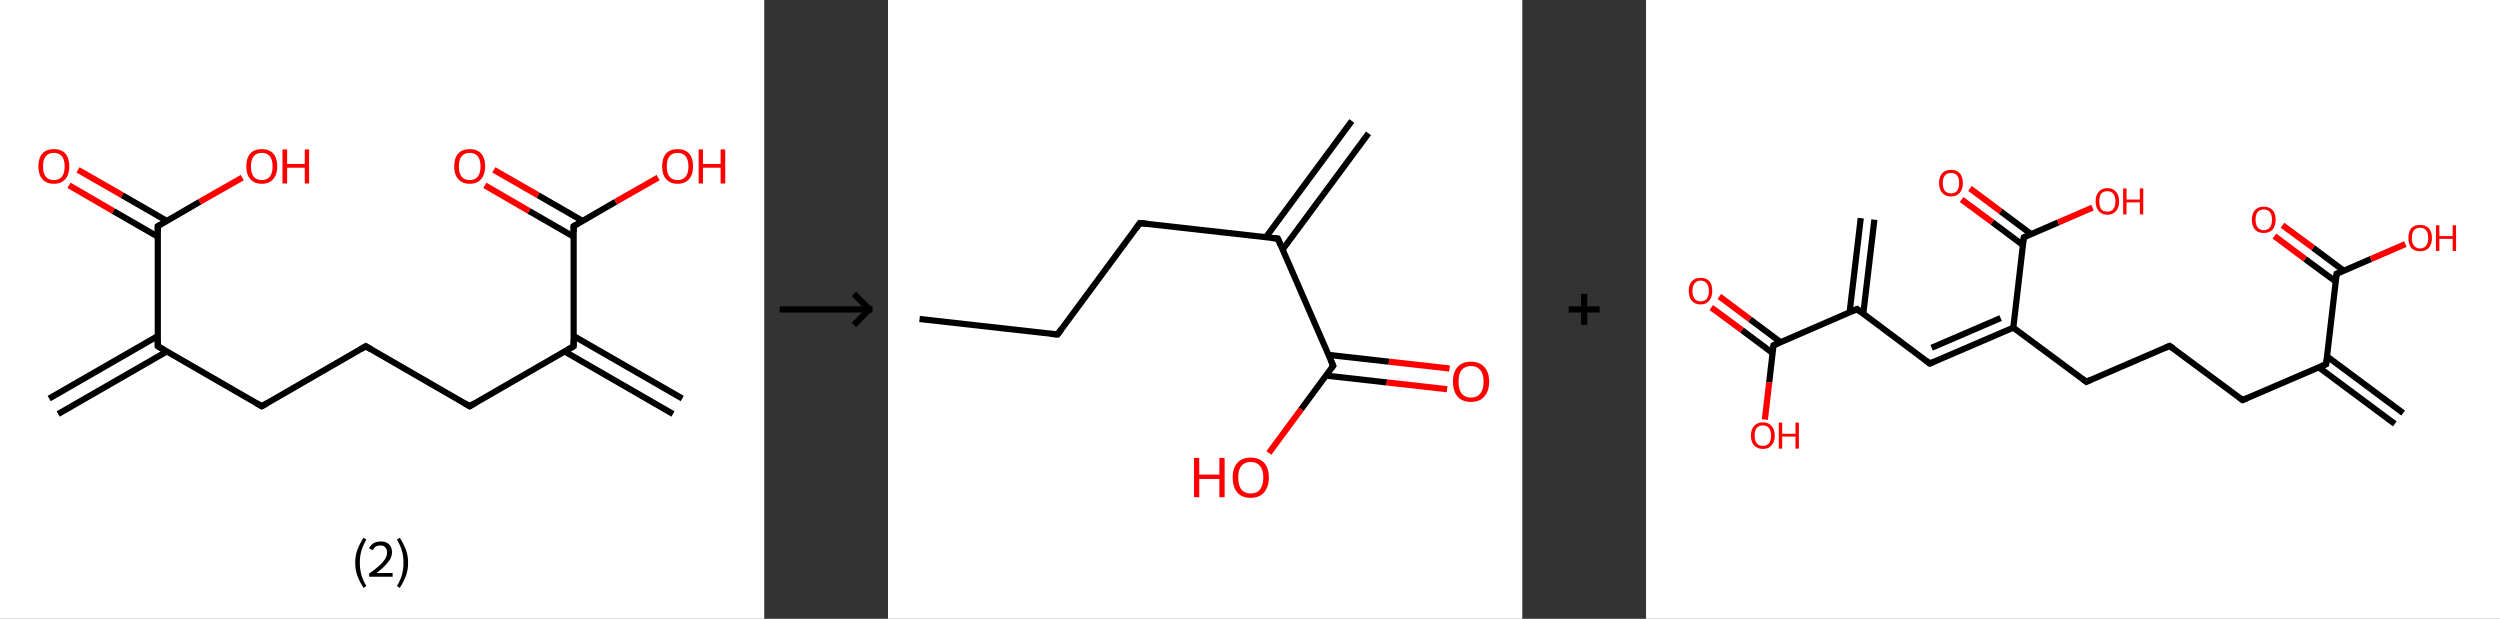 <?xml version='1.0' encoding='ASCII' standalone='yes'?>
<svg xmlns="http://www.w3.org/2000/svg" xmlns:xlink="http://www.w3.org/1999/xlink" version="1.1" width="808.0px" viewBox="0 0 808.0 200.0" height="200.0px">
  <rect x="0" y="0" width="808.0" height="200.0" fill="#333333" stroke="none"/>
  <g>
    <g transform="translate(0, 0) scale(1 1) "><!-- END OF HEADER -->
<rect style="opacity:1.0;fill:#FFFFFF;stroke:none" width="247.0" height="200.0" x="0.0" y="0.0"> </rect>
<path class="bond-0 atom-0 atom-1" d="M 15.9,128.8 L 51.0,108.6" style="fill:none;fill-rule:evenodd;stroke:#000000;stroke-width:2.0px;stroke-linecap:butt;stroke-linejoin:miter;stroke-opacity:1"/>
<path class="bond-0 atom-0 atom-1" d="M 18.8,133.8 L 53.9,113.6" style="fill:none;fill-rule:evenodd;stroke:#000000;stroke-width:2.0px;stroke-linecap:butt;stroke-linejoin:miter;stroke-opacity:1"/>
<path class="bond-1 atom-1 atom-2" d="M 51.0,111.9 L 84.6,131.3" style="fill:none;fill-rule:evenodd;stroke:#000000;stroke-width:2.0px;stroke-linecap:butt;stroke-linejoin:miter;stroke-opacity:1"/>
<path class="bond-2 atom-2 atom-3" d="M 84.6,131.3 L 118.2,111.9" style="fill:none;fill-rule:evenodd;stroke:#000000;stroke-width:2.0px;stroke-linecap:butt;stroke-linejoin:miter;stroke-opacity:1"/>
<path class="bond-3 atom-3 atom-4" d="M 118.2,111.9 L 151.8,131.3" style="fill:none;fill-rule:evenodd;stroke:#000000;stroke-width:2.0px;stroke-linecap:butt;stroke-linejoin:miter;stroke-opacity:1"/>
<path class="bond-4 atom-4 atom-5" d="M 151.8,131.3 L 185.4,111.9" style="fill:none;fill-rule:evenodd;stroke:#000000;stroke-width:2.0px;stroke-linecap:butt;stroke-linejoin:miter;stroke-opacity:1"/>
<path class="bond-5 atom-5 atom-6" d="M 182.5,113.6 L 217.5,133.8" style="fill:none;fill-rule:evenodd;stroke:#000000;stroke-width:2.0px;stroke-linecap:butt;stroke-linejoin:miter;stroke-opacity:1"/>
<path class="bond-5 atom-5 atom-6" d="M 185.4,108.6 L 220.5,128.8" style="fill:none;fill-rule:evenodd;stroke:#000000;stroke-width:2.0px;stroke-linecap:butt;stroke-linejoin:miter;stroke-opacity:1"/>
<path class="bond-6 atom-5 atom-7" d="M 185.4,111.9 L 185.4,73.1" style="fill:none;fill-rule:evenodd;stroke:#000000;stroke-width:2.0px;stroke-linecap:butt;stroke-linejoin:miter;stroke-opacity:1"/>
<path class="bond-7 atom-7 atom-8" d="M 188.3,71.4 L 173.9,63.1" style="fill:none;fill-rule:evenodd;stroke:#000000;stroke-width:2.0px;stroke-linecap:butt;stroke-linejoin:miter;stroke-opacity:1"/>
<path class="bond-7 atom-7 atom-8" d="M 173.9,63.1 L 159.6,54.9" style="fill:none;fill-rule:evenodd;stroke:#FF0000;stroke-width:2.0px;stroke-linecap:butt;stroke-linejoin:miter;stroke-opacity:1"/>
<path class="bond-7 atom-7 atom-8" d="M 185.4,76.5 L 171.0,68.2" style="fill:none;fill-rule:evenodd;stroke:#000000;stroke-width:2.0px;stroke-linecap:butt;stroke-linejoin:miter;stroke-opacity:1"/>
<path class="bond-7 atom-7 atom-8" d="M 171.0,68.2 L 156.7,59.9" style="fill:none;fill-rule:evenodd;stroke:#FF0000;stroke-width:2.0px;stroke-linecap:butt;stroke-linejoin:miter;stroke-opacity:1"/>
<path class="bond-8 atom-7 atom-9" d="M 185.4,73.1 L 199.0,65.2" style="fill:none;fill-rule:evenodd;stroke:#000000;stroke-width:2.0px;stroke-linecap:butt;stroke-linejoin:miter;stroke-opacity:1"/>
<path class="bond-8 atom-7 atom-9" d="M 199.0,65.2 L 212.7,57.4" style="fill:none;fill-rule:evenodd;stroke:#FF0000;stroke-width:2.0px;stroke-linecap:butt;stroke-linejoin:miter;stroke-opacity:1"/>
<path class="bond-9 atom-1 atom-10" d="M 51.0,111.9 L 51.0,73.1" style="fill:none;fill-rule:evenodd;stroke:#000000;stroke-width:2.0px;stroke-linecap:butt;stroke-linejoin:miter;stroke-opacity:1"/>
<path class="bond-10 atom-10 atom-11" d="M 53.9,71.4 L 39.5,63.1" style="fill:none;fill-rule:evenodd;stroke:#000000;stroke-width:2.0px;stroke-linecap:butt;stroke-linejoin:miter;stroke-opacity:1"/>
<path class="bond-10 atom-10 atom-11" d="M 39.5,63.1 L 25.2,54.9" style="fill:none;fill-rule:evenodd;stroke:#FF0000;stroke-width:2.0px;stroke-linecap:butt;stroke-linejoin:miter;stroke-opacity:1"/>
<path class="bond-10 atom-10 atom-11" d="M 51.0,76.5 L 36.6,68.2" style="fill:none;fill-rule:evenodd;stroke:#000000;stroke-width:2.0px;stroke-linecap:butt;stroke-linejoin:miter;stroke-opacity:1"/>
<path class="bond-10 atom-10 atom-11" d="M 36.6,68.2 L 22.3,59.9" style="fill:none;fill-rule:evenodd;stroke:#FF0000;stroke-width:2.0px;stroke-linecap:butt;stroke-linejoin:miter;stroke-opacity:1"/>
<path class="bond-11 atom-10 atom-12" d="M 51.0,73.1 L 64.6,65.2" style="fill:none;fill-rule:evenodd;stroke:#000000;stroke-width:2.0px;stroke-linecap:butt;stroke-linejoin:miter;stroke-opacity:1"/>
<path class="bond-11 atom-10 atom-12" d="M 64.6,65.2 L 78.3,57.4" style="fill:none;fill-rule:evenodd;stroke:#FF0000;stroke-width:2.0px;stroke-linecap:butt;stroke-linejoin:miter;stroke-opacity:1"/>
<path d="M 52.7,112.9 L 51.0,111.9 L 51.0,110.0" style="fill:none;stroke:#000000;stroke-width:2.0px;stroke-linecap:butt;stroke-linejoin:miter;stroke-opacity:1;"/>
<path d="M 82.9,130.3 L 84.6,131.3 L 86.3,130.3" style="fill:none;stroke:#000000;stroke-width:2.0px;stroke-linecap:butt;stroke-linejoin:miter;stroke-opacity:1;"/>
<path d="M 116.5,112.9 L 118.2,111.9 L 119.9,112.9" style="fill:none;stroke:#000000;stroke-width:2.0px;stroke-linecap:butt;stroke-linejoin:miter;stroke-opacity:1;"/>
<path d="M 150.1,130.3 L 151.8,131.3 L 153.5,130.3" style="fill:none;stroke:#000000;stroke-width:2.0px;stroke-linecap:butt;stroke-linejoin:miter;stroke-opacity:1;"/>
<path d="M 183.7,112.9 L 185.4,111.9 L 185.4,110.0" style="fill:none;stroke:#000000;stroke-width:2.0px;stroke-linecap:butt;stroke-linejoin:miter;stroke-opacity:1;"/>
<path d="M 185.4,75.1 L 185.4,73.1 L 186.1,72.7" style="fill:none;stroke:#000000;stroke-width:2.0px;stroke-linecap:butt;stroke-linejoin:miter;stroke-opacity:1;"/>
<path d="M 51.0,75.1 L 51.0,73.1 L 51.7,72.7" style="fill:none;stroke:#000000;stroke-width:2.0px;stroke-linecap:butt;stroke-linejoin:miter;stroke-opacity:1;"/>
<path class="atom-8" d="M 146.8 53.8 Q 146.8 51.1, 148.1 49.6 Q 149.4 48.2, 151.8 48.2 Q 154.2 48.2, 155.5 49.6 Q 156.8 51.1, 156.8 53.8 Q 156.8 56.4, 155.5 57.9 Q 154.2 59.4, 151.8 59.4 Q 149.4 59.4, 148.1 57.9 Q 146.8 56.4, 146.8 53.8 M 151.8 58.2 Q 153.5 58.2, 154.4 57.1 Q 155.3 56.0, 155.3 53.8 Q 155.3 51.6, 154.4 50.5 Q 153.5 49.4, 151.8 49.4 Q 150.1 49.4, 149.2 50.5 Q 148.3 51.6, 148.3 53.8 Q 148.3 56.0, 149.2 57.1 Q 150.1 58.2, 151.8 58.2 " fill="#FF0000"/>
<path class="atom-9" d="M 214.0 53.8 Q 214.0 51.1, 215.3 49.6 Q 216.6 48.2, 219.0 48.2 Q 221.4 48.2, 222.7 49.6 Q 224.0 51.1, 224.0 53.8 Q 224.0 56.4, 222.7 57.9 Q 221.4 59.4, 219.0 59.4 Q 216.6 59.4, 215.3 57.9 Q 214.0 56.4, 214.0 53.8 M 219.0 58.2 Q 220.7 58.2, 221.6 57.1 Q 222.5 56.0, 222.5 53.8 Q 222.5 51.6, 221.6 50.5 Q 220.7 49.4, 219.0 49.4 Q 217.3 49.4, 216.4 50.5 Q 215.5 51.6, 215.5 53.8 Q 215.5 56.0, 216.4 57.1 Q 217.3 58.2, 219.0 58.2 " fill="#FF0000"/>
<path class="atom-9" d="M 225.8 48.3 L 227.2 48.3 L 227.2 53.0 L 232.9 53.0 L 232.9 48.3 L 234.4 48.3 L 234.4 59.3 L 232.9 59.3 L 232.9 54.2 L 227.2 54.2 L 227.2 59.3 L 225.8 59.3 L 225.8 48.3 " fill="#FF0000"/>
<path class="atom-11" d="M 12.4 53.8 Q 12.4 51.1, 13.7 49.6 Q 15.0 48.2, 17.4 48.2 Q 19.8 48.2, 21.1 49.6 Q 22.4 51.1, 22.4 53.8 Q 22.4 56.4, 21.1 57.9 Q 19.8 59.4, 17.4 59.4 Q 15.0 59.4, 13.7 57.9 Q 12.4 56.4, 12.4 53.8 M 17.4 58.2 Q 19.1 58.2, 20.0 57.1 Q 20.9 56.0, 20.9 53.8 Q 20.9 51.6, 20.0 50.5 Q 19.1 49.4, 17.4 49.4 Q 15.7 49.4, 14.8 50.5 Q 13.9 51.6, 13.9 53.8 Q 13.9 56.0, 14.8 57.1 Q 15.7 58.2, 17.4 58.2 " fill="#FF0000"/>
<path class="atom-12" d="M 79.6 53.8 Q 79.6 51.1, 80.9 49.6 Q 82.2 48.2, 84.6 48.2 Q 87.0 48.2, 88.3 49.6 Q 89.6 51.1, 89.6 53.8 Q 89.6 56.4, 88.3 57.9 Q 87.0 59.4, 84.6 59.4 Q 82.2 59.4, 80.9 57.9 Q 79.6 56.4, 79.6 53.8 M 84.6 58.2 Q 86.3 58.2, 87.2 57.1 Q 88.1 56.0, 88.1 53.8 Q 88.1 51.6, 87.2 50.5 Q 86.3 49.4, 84.6 49.4 Q 82.9 49.4, 82.0 50.5 Q 81.1 51.6, 81.1 53.8 Q 81.1 56.0, 82.0 57.1 Q 82.9 58.2, 84.6 58.2 " fill="#FF0000"/>
<path class="atom-12" d="M 91.3 48.3 L 92.8 48.3 L 92.8 53.0 L 98.5 53.0 L 98.5 48.3 L 99.9 48.3 L 99.9 59.3 L 98.5 59.3 L 98.5 54.2 L 92.8 54.2 L 92.8 59.3 L 91.3 59.3 L 91.3 48.3 " fill="#FF0000"/>
<path class="legend" d="M 114.8 181.9 Q 114.8 179.6, 115.5 177.7 Q 116.2 175.8, 117.5 173.8 L 118.4 174.4 Q 117.3 176.3, 116.8 178.0 Q 116.3 179.7, 116.3 181.9 Q 116.3 184.0, 116.8 185.8 Q 117.3 187.5, 118.4 189.4 L 117.5 190.0 Q 116.2 188.0, 115.5 186.1 Q 114.8 184.2, 114.8 181.9 " fill="#000000"/>
<path class="legend" d="M 119.3 177.3 Q 119.7 176.2, 120.7 175.6 Q 121.7 175.0, 123.1 175.0 Q 124.8 175.0, 125.7 175.9 Q 126.7 176.8, 126.7 178.5 Q 126.7 180.2, 125.4 181.7 Q 124.2 183.3, 121.7 185.2 L 126.9 185.2 L 126.9 186.4 L 119.3 186.4 L 119.3 185.4 Q 121.4 183.9, 122.6 182.8 Q 123.9 181.6, 124.5 180.6 Q 125.1 179.6, 125.1 178.6 Q 125.1 177.5, 124.5 176.9 Q 124.0 176.3, 123.1 176.3 Q 122.1 176.3, 121.5 176.6 Q 120.9 177.0, 120.5 177.8 L 119.3 177.3 " fill="#000000"/>
<path class="legend" d="M 131.9 181.9 Q 131.9 184.2, 131.2 186.1 Q 130.5 188.0, 129.2 190.0 L 128.3 189.4 Q 129.4 187.5, 129.9 185.8 Q 130.4 184.0, 130.4 181.9 Q 130.4 179.7, 129.9 178.0 Q 129.4 176.3, 128.3 174.4 L 129.2 173.8 Q 130.5 175.8, 131.2 177.7 Q 131.9 179.6, 131.9 181.9 " fill="#000000"/>
</g>
    <g transform="translate(247.0, 0) scale(1 1) "><line x1="5" y1="100" x2="35" y2="100" style="stroke:rgb(0,0,0);stroke-width:2"/>
  <line x1="34" y1="100" x2="29" y2="95" style="stroke:rgb(0,0,0);stroke-width:2"/>
  <line x1="34" y1="100" x2="29" y2="105" style="stroke:rgb(0,0,0);stroke-width:2"/>
</g>
    <g transform="translate(287.0, 0) scale(1 1) "><!-- END OF HEADER -->
<rect style="opacity:1.0;fill:#FFFFFF;stroke:none" width="205.0" height="200.0" x="0.0" y="0.0"> </rect>
<path class="bond-0 atom-0 atom-1" d="M 155.3,43.1 L 127.5,80.7" style="fill:none;fill-rule:evenodd;stroke:#000000;stroke-width:2.0px;stroke-linecap:butt;stroke-linejoin:miter;stroke-opacity:1"/>
<path class="bond-0 atom-0 atom-1" d="M 149.9,39.1 L 122.1,76.7" style="fill:none;fill-rule:evenodd;stroke:#000000;stroke-width:2.0px;stroke-linecap:butt;stroke-linejoin:miter;stroke-opacity:1"/>
<path class="bond-1 atom-1 atom-2" d="M 126.0,77.1 L 81.4,72.1" style="fill:none;fill-rule:evenodd;stroke:#000000;stroke-width:2.0px;stroke-linecap:butt;stroke-linejoin:miter;stroke-opacity:1"/>
<path class="bond-2 atom-2 atom-3" d="M 81.4,72.1 L 54.8,108.1" style="fill:none;fill-rule:evenodd;stroke:#000000;stroke-width:2.0px;stroke-linecap:butt;stroke-linejoin:miter;stroke-opacity:1"/>
<path class="bond-3 atom-3 atom-4" d="M 54.8,108.1 L 10.2,103.1" style="fill:none;fill-rule:evenodd;stroke:#000000;stroke-width:2.0px;stroke-linecap:butt;stroke-linejoin:miter;stroke-opacity:1"/>
<path class="bond-4 atom-1 atom-5" d="M 126.0,77.1 L 143.9,118.2" style="fill:none;fill-rule:evenodd;stroke:#000000;stroke-width:2.0px;stroke-linecap:butt;stroke-linejoin:miter;stroke-opacity:1"/>
<path class="bond-5 atom-5 atom-6" d="M 141.6,121.4 L 161.2,123.6" style="fill:none;fill-rule:evenodd;stroke:#000000;stroke-width:2.0px;stroke-linecap:butt;stroke-linejoin:miter;stroke-opacity:1"/>
<path class="bond-5 atom-5 atom-6" d="M 161.2,123.6 L 180.7,125.8" style="fill:none;fill-rule:evenodd;stroke:#FF0000;stroke-width:2.0px;stroke-linecap:butt;stroke-linejoin:miter;stroke-opacity:1"/>
<path class="bond-5 atom-5 atom-6" d="M 142.3,114.7 L 161.9,116.9" style="fill:none;fill-rule:evenodd;stroke:#000000;stroke-width:2.0px;stroke-linecap:butt;stroke-linejoin:miter;stroke-opacity:1"/>
<path class="bond-5 atom-5 atom-6" d="M 161.9,116.9 L 181.5,119.1" style="fill:none;fill-rule:evenodd;stroke:#FF0000;stroke-width:2.0px;stroke-linecap:butt;stroke-linejoin:miter;stroke-opacity:1"/>
<path class="bond-6 atom-5 atom-7" d="M 143.9,118.2 L 133.5,132.3" style="fill:none;fill-rule:evenodd;stroke:#000000;stroke-width:2.0px;stroke-linecap:butt;stroke-linejoin:miter;stroke-opacity:1"/>
<path class="bond-6 atom-5 atom-7" d="M 133.5,132.3 L 123.1,146.4" style="fill:none;fill-rule:evenodd;stroke:#FF0000;stroke-width:2.0px;stroke-linecap:butt;stroke-linejoin:miter;stroke-opacity:1"/>
<path d="M 123.8,76.9 L 126.0,77.1 L 126.9,79.2" style="fill:none;stroke:#000000;stroke-width:2.0px;stroke-linecap:butt;stroke-linejoin:miter;stroke-opacity:1;"/>
<path d="M 83.7,72.3 L 81.4,72.1 L 80.1,73.9" style="fill:none;stroke:#000000;stroke-width:2.0px;stroke-linecap:butt;stroke-linejoin:miter;stroke-opacity:1;"/>
<path d="M 56.1,106.3 L 54.8,108.1 L 52.6,107.9" style="fill:none;stroke:#000000;stroke-width:2.0px;stroke-linecap:butt;stroke-linejoin:miter;stroke-opacity:1;"/>
<path d="M 143.0,116.2 L 143.9,118.2 L 143.4,118.9" style="fill:none;stroke:#000000;stroke-width:2.0px;stroke-linecap:butt;stroke-linejoin:miter;stroke-opacity:1;"/>
<path class="atom-6" d="M 182.6 123.3 Q 182.6 120.3, 184.1 118.6 Q 185.6 116.9, 188.4 116.9 Q 191.2 116.9, 192.7 118.6 Q 194.3 120.3, 194.3 123.3 Q 194.3 126.4, 192.7 128.2 Q 191.2 129.9, 188.4 129.9 Q 185.6 129.9, 184.1 128.2 Q 182.6 126.4, 182.6 123.3 M 188.4 128.5 Q 190.4 128.5, 191.4 127.2 Q 192.5 125.9, 192.5 123.3 Q 192.5 120.8, 191.4 119.6 Q 190.4 118.3, 188.4 118.3 Q 186.5 118.3, 185.4 119.6 Q 184.4 120.8, 184.4 123.3 Q 184.4 125.9, 185.4 127.2 Q 186.5 128.5, 188.4 128.5 " fill="#FF0000"/>
<path class="atom-7" d="M 98.9 148.0 L 100.6 148.0 L 100.6 153.4 L 107.1 153.4 L 107.1 148.0 L 108.8 148.0 L 108.8 160.7 L 107.1 160.7 L 107.1 154.8 L 100.6 154.8 L 100.6 160.7 L 98.9 160.7 L 98.9 148.0 " fill="#FF0000"/>
<path class="atom-7" d="M 111.4 154.3 Q 111.4 151.3, 112.9 149.6 Q 114.4 147.9, 117.2 147.9 Q 120.0 147.9, 121.6 149.6 Q 123.1 151.3, 123.1 154.3 Q 123.1 157.4, 121.5 159.2 Q 120.0 160.9, 117.2 160.9 Q 114.4 160.9, 112.9 159.2 Q 111.4 157.4, 111.4 154.3 M 117.2 159.5 Q 119.2 159.5, 120.2 158.2 Q 121.3 156.9, 121.3 154.3 Q 121.3 151.8, 120.2 150.6 Q 119.2 149.3, 117.2 149.3 Q 115.3 149.3, 114.2 150.6 Q 113.2 151.8, 113.2 154.3 Q 113.2 156.9, 114.2 158.2 Q 115.3 159.5, 117.2 159.5 " fill="#FF0000"/>
</g>
    <g transform="translate(492.0, 0) scale(1 1) "><line x1="15" y1="100" x2="25" y2="100" style="stroke:rgb(0,0,0);stroke-width:2"/>
  <line x1="20" y1="95" x2="20" y2="105" style="stroke:rgb(0,0,0);stroke-width:2"/>
</g>
    <g transform="translate(532.0, 0) scale(1 1) "><!-- END OF HEADER -->
<rect style="opacity:1.0;fill:#FFFFFF;stroke:none" width="276.0" height="200.0" x="0.0" y="0.0"> </rect>
<path class="bond-0 atom-0 atom-1" d="M 73.8,71.0 L 70.2,101.5" style="fill:none;fill-rule:evenodd;stroke:#000000;stroke-width:2.0px;stroke-linecap:butt;stroke-linejoin:miter;stroke-opacity:1"/>
<path class="bond-0 atom-0 atom-1" d="M 69.4,70.5 L 65.8,100.9" style="fill:none;fill-rule:evenodd;stroke:#000000;stroke-width:2.0px;stroke-linecap:butt;stroke-linejoin:miter;stroke-opacity:1"/>
<path class="bond-1 atom-1 atom-2" d="M 68.2,99.9 L 91.7,117.5" style="fill:none;fill-rule:evenodd;stroke:#000000;stroke-width:2.0px;stroke-linecap:butt;stroke-linejoin:miter;stroke-opacity:1"/>
<path class="bond-2 atom-2 atom-3" d="M 91.7,117.5 L 118.7,105.9" style="fill:none;fill-rule:evenodd;stroke:#000000;stroke-width:2.0px;stroke-linecap:butt;stroke-linejoin:miter;stroke-opacity:1"/>
<path class="bond-2 atom-2 atom-3" d="M 92.3,112.4 L 114.6,102.8" style="fill:none;fill-rule:evenodd;stroke:#000000;stroke-width:2.0px;stroke-linecap:butt;stroke-linejoin:miter;stroke-opacity:1"/>
<path class="bond-3 atom-3 atom-4" d="M 118.7,105.9 L 142.3,123.4" style="fill:none;fill-rule:evenodd;stroke:#000000;stroke-width:2.0px;stroke-linecap:butt;stroke-linejoin:miter;stroke-opacity:1"/>
<path class="bond-4 atom-4 atom-5" d="M 142.3,123.4 L 169.2,111.8" style="fill:none;fill-rule:evenodd;stroke:#000000;stroke-width:2.0px;stroke-linecap:butt;stroke-linejoin:miter;stroke-opacity:1"/>
<path class="bond-5 atom-5 atom-6" d="M 169.2,111.8 L 192.8,129.3" style="fill:none;fill-rule:evenodd;stroke:#000000;stroke-width:2.0px;stroke-linecap:butt;stroke-linejoin:miter;stroke-opacity:1"/>
<path class="bond-6 atom-6 atom-7" d="M 192.8,129.3 L 219.8,117.7" style="fill:none;fill-rule:evenodd;stroke:#000000;stroke-width:2.0px;stroke-linecap:butt;stroke-linejoin:miter;stroke-opacity:1"/>
<path class="bond-7 atom-7 atom-8" d="M 217.4,118.7 L 242.0,137.0" style="fill:none;fill-rule:evenodd;stroke:#000000;stroke-width:2.0px;stroke-linecap:butt;stroke-linejoin:miter;stroke-opacity:1"/>
<path class="bond-7 atom-7 atom-8" d="M 220.1,115.2 L 244.7,133.5" style="fill:none;fill-rule:evenodd;stroke:#000000;stroke-width:2.0px;stroke-linecap:butt;stroke-linejoin:miter;stroke-opacity:1"/>
<path class="bond-8 atom-7 atom-9" d="M 219.8,117.7 L 223.2,88.5" style="fill:none;fill-rule:evenodd;stroke:#000000;stroke-width:2.0px;stroke-linecap:butt;stroke-linejoin:miter;stroke-opacity:1"/>
<path class="bond-9 atom-9 atom-10" d="M 225.5,87.5 L 215.6,80.1" style="fill:none;fill-rule:evenodd;stroke:#000000;stroke-width:2.0px;stroke-linecap:butt;stroke-linejoin:miter;stroke-opacity:1"/>
<path class="bond-9 atom-9 atom-10" d="M 215.6,80.1 L 205.7,72.8" style="fill:none;fill-rule:evenodd;stroke:#FF0000;stroke-width:2.0px;stroke-linecap:butt;stroke-linejoin:miter;stroke-opacity:1"/>
<path class="bond-9 atom-9 atom-10" d="M 222.9,91.0 L 213.0,83.7" style="fill:none;fill-rule:evenodd;stroke:#000000;stroke-width:2.0px;stroke-linecap:butt;stroke-linejoin:miter;stroke-opacity:1"/>
<path class="bond-9 atom-9 atom-10" d="M 213.0,83.7 L 203.1,76.3" style="fill:none;fill-rule:evenodd;stroke:#FF0000;stroke-width:2.0px;stroke-linecap:butt;stroke-linejoin:miter;stroke-opacity:1"/>
<path class="bond-10 atom-9 atom-11" d="M 223.2,88.5 L 234.3,83.7" style="fill:none;fill-rule:evenodd;stroke:#000000;stroke-width:2.0px;stroke-linecap:butt;stroke-linejoin:miter;stroke-opacity:1"/>
<path class="bond-10 atom-9 atom-11" d="M 234.3,83.7 L 245.4,78.9" style="fill:none;fill-rule:evenodd;stroke:#FF0000;stroke-width:2.0px;stroke-linecap:butt;stroke-linejoin:miter;stroke-opacity:1"/>
<path class="bond-11 atom-3 atom-12" d="M 118.7,105.9 L 122.1,76.7" style="fill:none;fill-rule:evenodd;stroke:#000000;stroke-width:2.0px;stroke-linecap:butt;stroke-linejoin:miter;stroke-opacity:1"/>
<path class="bond-12 atom-12 atom-13" d="M 124.5,75.7 L 114.6,68.3" style="fill:none;fill-rule:evenodd;stroke:#000000;stroke-width:2.0px;stroke-linecap:butt;stroke-linejoin:miter;stroke-opacity:1"/>
<path class="bond-12 atom-12 atom-13" d="M 114.6,68.3 L 104.7,60.9" style="fill:none;fill-rule:evenodd;stroke:#FF0000;stroke-width:2.0px;stroke-linecap:butt;stroke-linejoin:miter;stroke-opacity:1"/>
<path class="bond-12 atom-12 atom-13" d="M 121.8,79.2 L 111.9,71.8" style="fill:none;fill-rule:evenodd;stroke:#000000;stroke-width:2.0px;stroke-linecap:butt;stroke-linejoin:miter;stroke-opacity:1"/>
<path class="bond-12 atom-12 atom-13" d="M 111.9,71.8 L 102.0,64.5" style="fill:none;fill-rule:evenodd;stroke:#FF0000;stroke-width:2.0px;stroke-linecap:butt;stroke-linejoin:miter;stroke-opacity:1"/>
<path class="bond-13 atom-12 atom-14" d="M 122.1,76.7 L 133.2,71.9" style="fill:none;fill-rule:evenodd;stroke:#000000;stroke-width:2.0px;stroke-linecap:butt;stroke-linejoin:miter;stroke-opacity:1"/>
<path class="bond-13 atom-12 atom-14" d="M 133.2,71.9 L 144.3,67.1" style="fill:none;fill-rule:evenodd;stroke:#FF0000;stroke-width:2.0px;stroke-linecap:butt;stroke-linejoin:miter;stroke-opacity:1"/>
<path class="bond-14 atom-1 atom-15" d="M 68.2,99.9 L 41.2,111.6" style="fill:none;fill-rule:evenodd;stroke:#000000;stroke-width:2.0px;stroke-linecap:butt;stroke-linejoin:miter;stroke-opacity:1"/>
<path class="bond-15 atom-15 atom-16" d="M 43.5,110.6 L 33.6,103.2" style="fill:none;fill-rule:evenodd;stroke:#000000;stroke-width:2.0px;stroke-linecap:butt;stroke-linejoin:miter;stroke-opacity:1"/>
<path class="bond-15 atom-15 atom-16" d="M 33.6,103.2 L 23.7,95.8" style="fill:none;fill-rule:evenodd;stroke:#FF0000;stroke-width:2.0px;stroke-linecap:butt;stroke-linejoin:miter;stroke-opacity:1"/>
<path class="bond-15 atom-15 atom-16" d="M 40.9,114.1 L 31.0,106.7" style="fill:none;fill-rule:evenodd;stroke:#000000;stroke-width:2.0px;stroke-linecap:butt;stroke-linejoin:miter;stroke-opacity:1"/>
<path class="bond-15 atom-15 atom-16" d="M 31.0,106.7 L 21.1,99.4" style="fill:none;fill-rule:evenodd;stroke:#FF0000;stroke-width:2.0px;stroke-linecap:butt;stroke-linejoin:miter;stroke-opacity:1"/>
<path class="bond-16 atom-15 atom-17" d="M 41.2,111.6 L 39.8,123.6" style="fill:none;fill-rule:evenodd;stroke:#000000;stroke-width:2.0px;stroke-linecap:butt;stroke-linejoin:miter;stroke-opacity:1"/>
<path class="bond-16 atom-15 atom-17" d="M 39.8,123.6 L 38.4,135.6" style="fill:none;fill-rule:evenodd;stroke:#FF0000;stroke-width:2.0px;stroke-linecap:butt;stroke-linejoin:miter;stroke-opacity:1"/>
<path d="M 69.3,100.8 L 68.2,99.9 L 66.8,100.5" style="fill:none;stroke:#000000;stroke-width:2.0px;stroke-linecap:butt;stroke-linejoin:miter;stroke-opacity:1;"/>
<path d="M 90.5,116.6 L 91.7,117.5 L 93.1,116.9" style="fill:none;stroke:#000000;stroke-width:2.0px;stroke-linecap:butt;stroke-linejoin:miter;stroke-opacity:1;"/>
<path d="M 141.1,122.5 L 142.3,123.4 L 143.6,122.8" style="fill:none;stroke:#000000;stroke-width:2.0px;stroke-linecap:butt;stroke-linejoin:miter;stroke-opacity:1;"/>
<path d="M 167.9,112.4 L 169.2,111.8 L 170.4,112.6" style="fill:none;stroke:#000000;stroke-width:2.0px;stroke-linecap:butt;stroke-linejoin:miter;stroke-opacity:1;"/>
<path d="M 191.6,128.4 L 192.8,129.3 L 194.2,128.7" style="fill:none;stroke:#000000;stroke-width:2.0px;stroke-linecap:butt;stroke-linejoin:miter;stroke-opacity:1;"/>
<path d="M 218.4,118.3 L 219.8,117.7 L 220.0,116.2" style="fill:none;stroke:#000000;stroke-width:2.0px;stroke-linecap:butt;stroke-linejoin:miter;stroke-opacity:1;"/>
<path d="M 223.0,90.0 L 223.2,88.5 L 223.8,88.3" style="fill:none;stroke:#000000;stroke-width:2.0px;stroke-linecap:butt;stroke-linejoin:miter;stroke-opacity:1;"/>
<path d="M 121.9,78.1 L 122.1,76.7 L 122.7,76.4" style="fill:none;stroke:#000000;stroke-width:2.0px;stroke-linecap:butt;stroke-linejoin:miter;stroke-opacity:1;"/>
<path d="M 42.5,111.0 L 41.2,111.6 L 41.1,112.2" style="fill:none;stroke:#000000;stroke-width:2.0px;stroke-linecap:butt;stroke-linejoin:miter;stroke-opacity:1;"/>
<path class="atom-10" d="M 195.8 71.0 Q 195.8 69.0, 196.8 67.9 Q 197.8 66.8, 199.6 66.8 Q 201.5 66.8, 202.5 67.9 Q 203.5 69.0, 203.5 71.0 Q 203.5 73.0, 202.5 74.2 Q 201.5 75.3, 199.6 75.3 Q 197.8 75.3, 196.8 74.2 Q 195.8 73.0, 195.8 71.0 M 199.6 74.4 Q 200.9 74.4, 201.6 73.5 Q 202.3 72.7, 202.3 71.0 Q 202.3 69.4, 201.6 68.5 Q 200.9 67.7, 199.6 67.7 Q 198.4 67.7, 197.7 68.5 Q 197.0 69.3, 197.0 71.0 Q 197.0 72.7, 197.7 73.5 Q 198.4 74.4, 199.6 74.4 " fill="#FF0000"/>
<path class="atom-11" d="M 246.4 76.9 Q 246.4 74.9, 247.3 73.8 Q 248.3 72.7, 250.2 72.7 Q 252.0 72.7, 253.0 73.8 Q 254.0 74.9, 254.0 76.9 Q 254.0 78.9, 253.0 80.1 Q 252.0 81.2, 250.2 81.2 Q 248.3 81.2, 247.3 80.1 Q 246.4 78.9, 246.4 76.9 M 250.2 80.3 Q 251.4 80.3, 252.1 79.4 Q 252.8 78.6, 252.8 76.9 Q 252.8 75.3, 252.1 74.4 Q 251.4 73.6, 250.2 73.6 Q 248.9 73.6, 248.2 74.4 Q 247.5 75.3, 247.5 76.9 Q 247.5 78.6, 248.2 79.4 Q 248.9 80.3, 250.2 80.3 " fill="#FF0000"/>
<path class="atom-11" d="M 255.3 72.8 L 256.4 72.8 L 256.4 76.3 L 260.7 76.3 L 260.7 72.8 L 261.8 72.8 L 261.8 81.1 L 260.7 81.1 L 260.7 77.2 L 256.4 77.2 L 256.4 81.1 L 255.3 81.1 L 255.3 72.8 " fill="#FF0000"/>
<path class="atom-13" d="M 94.7 59.1 Q 94.7 57.2, 95.7 56.0 Q 96.7 54.9, 98.6 54.9 Q 100.4 54.9, 101.4 56.0 Q 102.4 57.2, 102.4 59.1 Q 102.4 61.2, 101.4 62.3 Q 100.4 63.5, 98.6 63.5 Q 96.7 63.5, 95.7 62.3 Q 94.7 61.2, 94.7 59.1 M 98.6 62.5 Q 99.8 62.5, 100.5 61.7 Q 101.2 60.8, 101.2 59.1 Q 101.2 57.5, 100.5 56.7 Q 99.8 55.9, 98.6 55.9 Q 97.3 55.9, 96.6 56.7 Q 95.9 57.5, 95.9 59.1 Q 95.9 60.8, 96.6 61.7 Q 97.3 62.5, 98.6 62.5 " fill="#FF0000"/>
<path class="atom-14" d="M 145.3 65.1 Q 145.3 63.1, 146.3 62.0 Q 147.3 60.8, 149.1 60.8 Q 150.9 60.8, 151.9 62.0 Q 152.9 63.1, 152.9 65.1 Q 152.9 67.1, 151.9 68.2 Q 150.9 69.4, 149.1 69.4 Q 147.3 69.4, 146.3 68.2 Q 145.3 67.1, 145.3 65.1 M 149.1 68.4 Q 150.4 68.4, 151.0 67.6 Q 151.7 66.7, 151.7 65.1 Q 151.7 63.4, 151.0 62.6 Q 150.4 61.8, 149.1 61.8 Q 147.8 61.8, 147.1 62.6 Q 146.5 63.4, 146.5 65.1 Q 146.5 66.7, 147.1 67.6 Q 147.8 68.4, 149.1 68.4 " fill="#FF0000"/>
<path class="atom-14" d="M 154.2 60.9 L 155.3 60.9 L 155.3 64.5 L 159.6 64.5 L 159.6 60.9 L 160.7 60.9 L 160.7 69.3 L 159.6 69.3 L 159.6 65.4 L 155.3 65.4 L 155.3 69.3 L 154.2 69.3 L 154.2 60.9 " fill="#FF0000"/>
<path class="atom-16" d="M 13.8 94.0 Q 13.8 92.0, 14.8 90.9 Q 15.8 89.8, 17.6 89.8 Q 19.5 89.8, 20.5 90.9 Q 21.4 92.0, 21.4 94.0 Q 21.4 96.1, 20.4 97.2 Q 19.4 98.4, 17.6 98.4 Q 15.8 98.4, 14.8 97.2 Q 13.8 96.1, 13.8 94.0 M 17.6 97.4 Q 18.9 97.4, 19.6 96.6 Q 20.3 95.7, 20.3 94.0 Q 20.3 92.4, 19.6 91.6 Q 18.9 90.7, 17.6 90.7 Q 16.4 90.7, 15.7 91.6 Q 15.0 92.4, 15.0 94.0 Q 15.0 95.7, 15.7 96.6 Q 16.4 97.4, 17.6 97.4 " fill="#FF0000"/>
<path class="atom-17" d="M 33.9 140.8 Q 33.9 138.8, 34.9 137.7 Q 35.9 136.5, 37.8 136.5 Q 39.6 136.5, 40.6 137.7 Q 41.6 138.8, 41.6 140.8 Q 41.6 142.8, 40.6 143.9 Q 39.6 145.1, 37.8 145.1 Q 35.9 145.1, 34.9 143.9 Q 33.9 142.8, 33.9 140.8 M 37.8 144.1 Q 39.0 144.1, 39.7 143.3 Q 40.4 142.4, 40.4 140.8 Q 40.4 139.1, 39.7 138.3 Q 39.0 137.5, 37.8 137.5 Q 36.5 137.5, 35.8 138.3 Q 35.1 139.1, 35.1 140.8 Q 35.1 142.4, 35.8 143.3 Q 36.5 144.1, 37.8 144.1 " fill="#FF0000"/>
<path class="atom-17" d="M 42.9 136.6 L 44.0 136.6 L 44.0 140.2 L 48.3 140.2 L 48.3 136.6 L 49.4 136.6 L 49.4 145.0 L 48.3 145.0 L 48.3 141.1 L 44.0 141.1 L 44.0 145.0 L 42.9 145.0 L 42.9 136.6 " fill="#FF0000"/>
</g>
  </g>
</svg>

